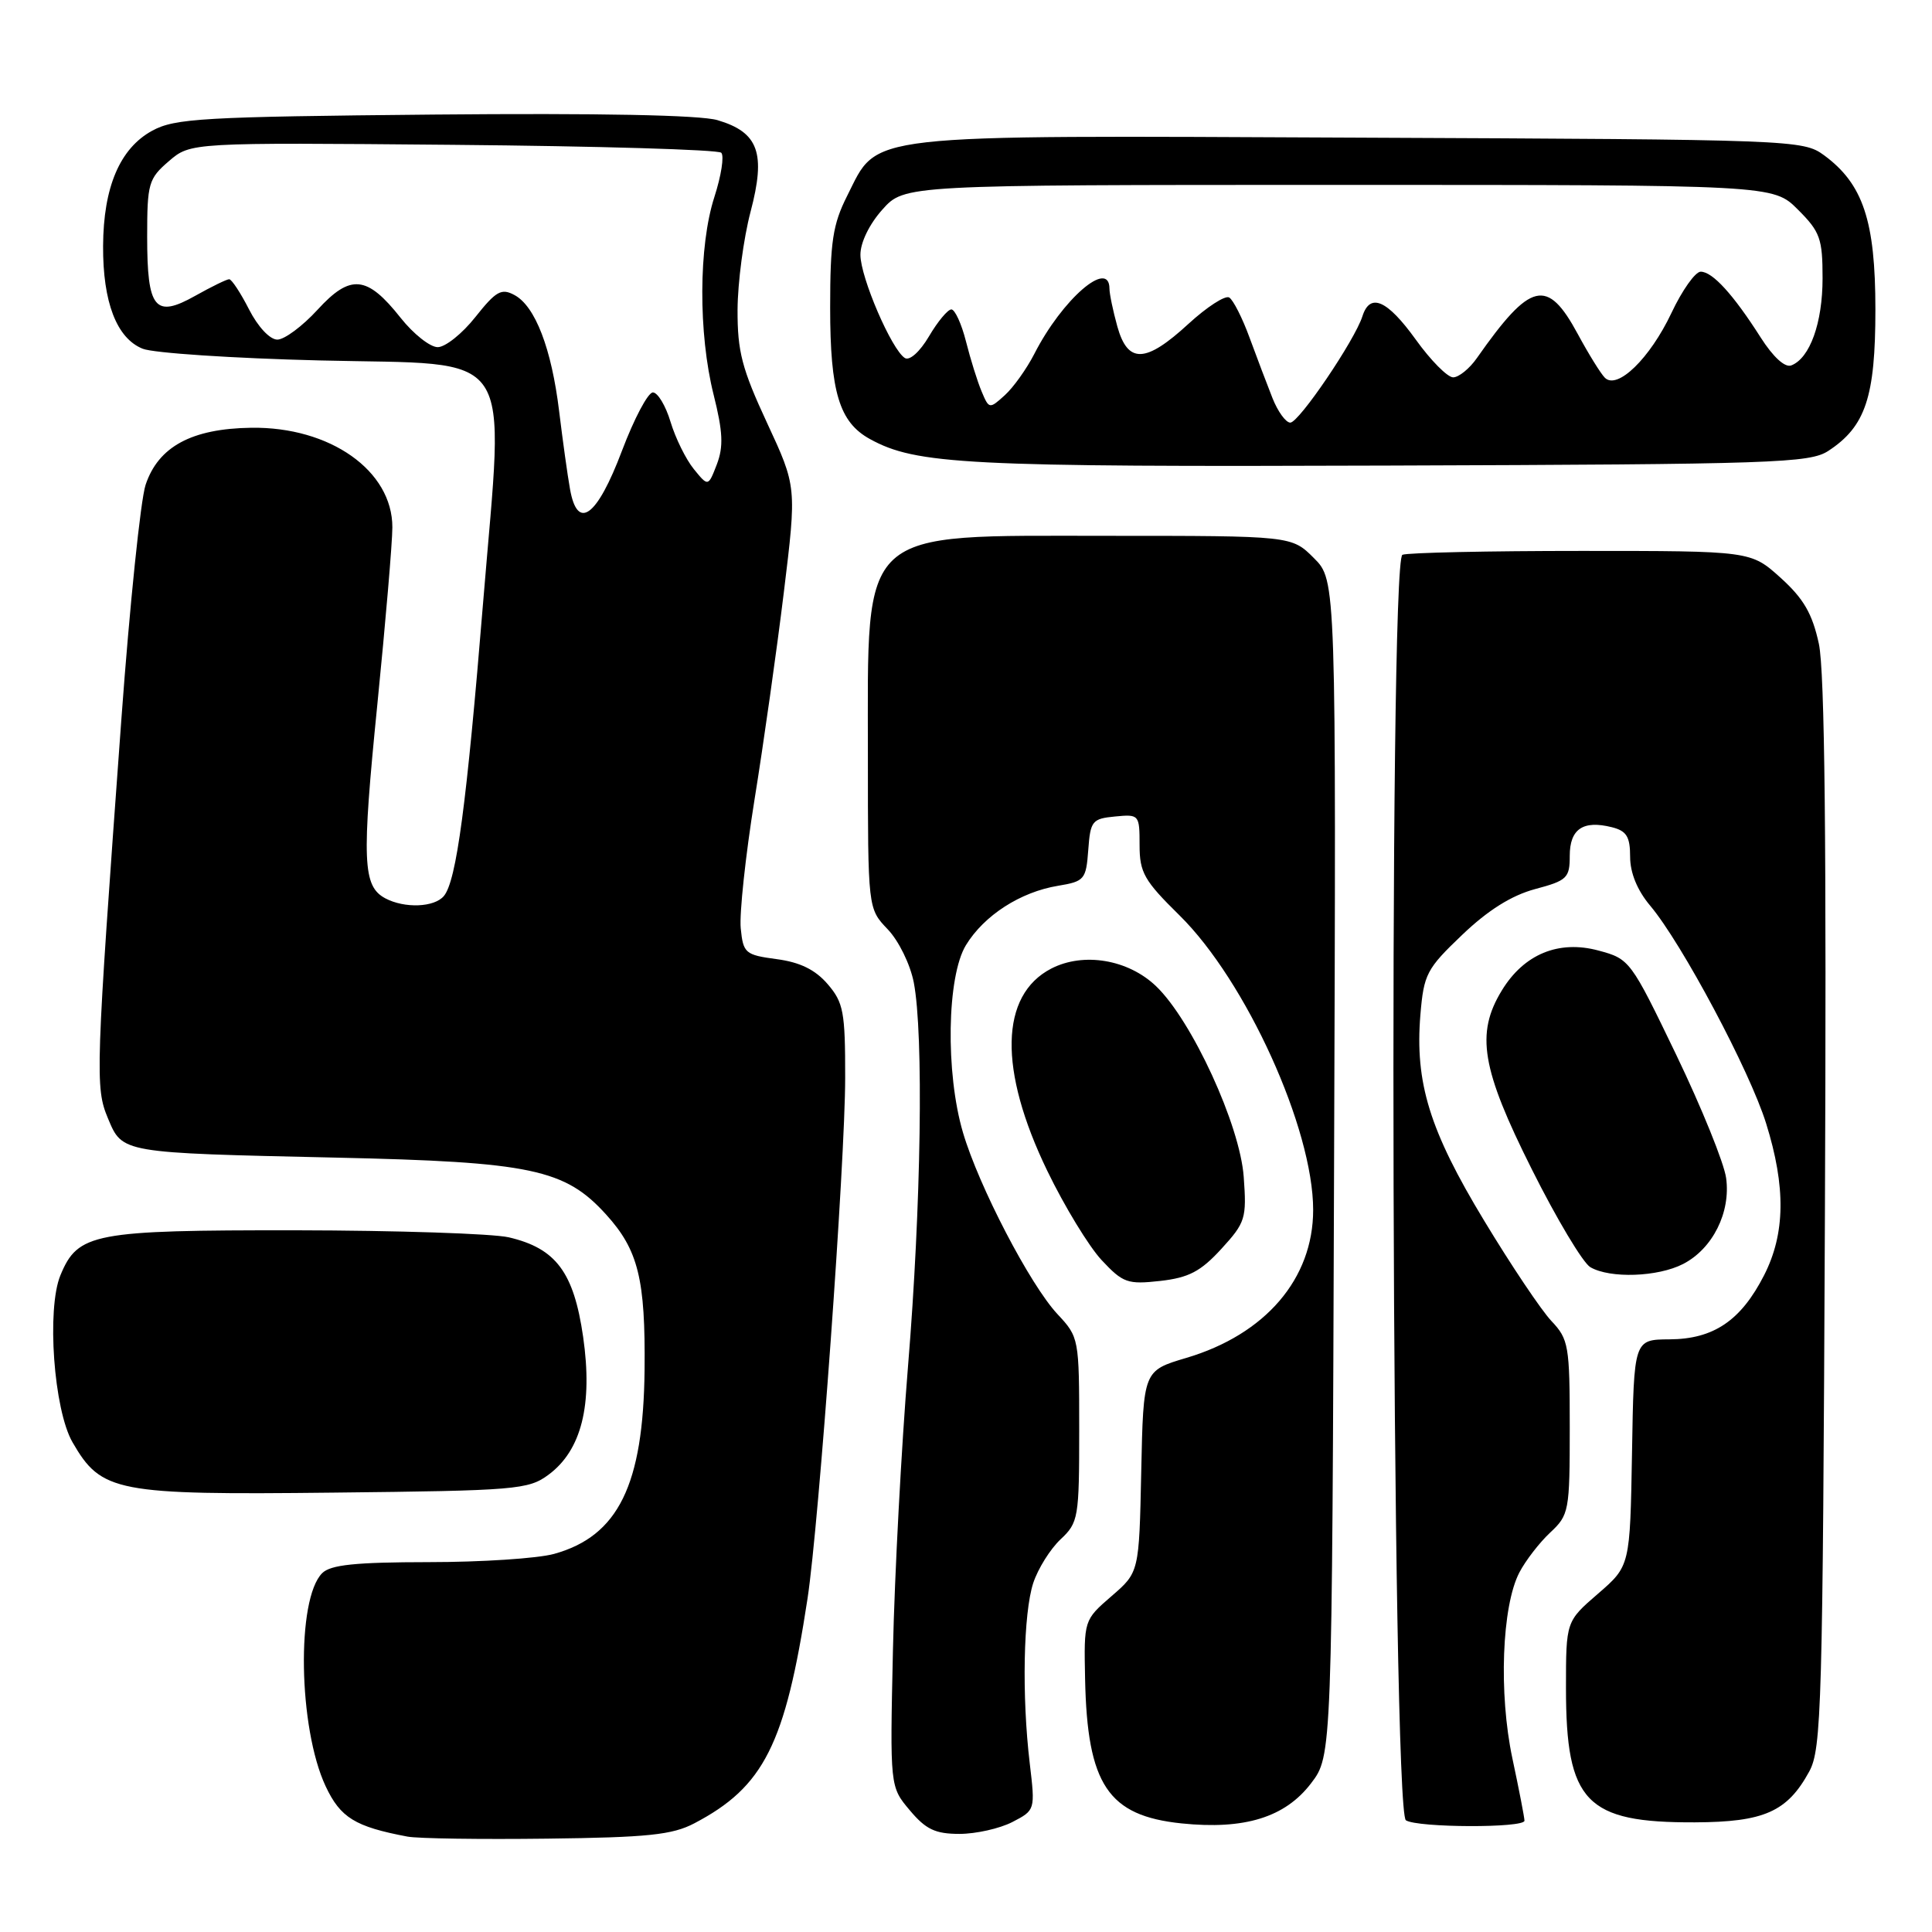 <?xml version="1.0" encoding="UTF-8" standalone="no"?>
<!DOCTYPE svg PUBLIC "-//W3C//DTD SVG 1.1//EN" "http://www.w3.org/Graphics/SVG/1.1/DTD/svg11.dtd" >
<svg xmlns="http://www.w3.org/2000/svg" xmlns:xlink="http://www.w3.org/1999/xlink" version="1.1" viewBox="0 0 256 256">
 <g >
 <path fill="currentColor"
d=" M 92.00 241.60 C 101.22 236.77 104.05 231.15 107.00 211.83 C 108.52 201.86 111.99 153.92 111.99 142.81 C 112.00 134.08 111.77 132.84 109.66 130.39 C 108.02 128.49 106.01 127.50 102.91 127.09 C 98.74 126.53 98.48 126.31 98.15 123.00 C 97.96 121.08 98.78 113.42 99.97 106.00 C 101.17 98.58 102.92 86.20 103.86 78.50 C 105.57 64.50 105.57 64.50 101.64 56.04 C 98.31 48.87 97.71 46.58 97.73 41.04 C 97.75 37.44 98.52 31.61 99.45 28.07 C 101.51 20.28 100.51 17.53 95.07 15.92 C 92.78 15.24 79.34 14.98 57.50 15.18 C 26.90 15.47 23.17 15.68 20.17 17.32 C 15.89 19.65 13.70 24.79 13.66 32.59 C 13.62 40.04 15.46 44.83 18.91 46.21 C 20.33 46.78 30.89 47.48 42.36 47.76 C 68.76 48.41 66.82 45.54 64.02 79.77 C 61.83 106.59 60.48 116.72 58.82 118.72 C 57.56 120.24 53.61 120.39 51.05 119.03 C 48.05 117.42 47.92 114.09 50.00 93.34 C 51.09 82.43 51.99 71.87 51.99 69.88 C 52.01 62.37 43.73 56.53 33.29 56.68 C 25.39 56.79 20.97 59.19 19.29 64.25 C 18.63 66.25 17.19 80.18 16.09 95.20 C 12.65 142.28 12.59 144.09 14.31 148.20 C 16.23 152.80 16.02 152.76 44.50 153.39 C 70.40 153.96 74.87 154.91 80.33 160.95 C 84.58 165.64 85.53 169.51 85.41 181.50 C 85.25 196.77 81.92 203.54 73.42 205.90 C 71.26 206.50 63.79 206.99 56.82 206.99 C 47.08 207.00 43.81 207.34 42.69 208.45 C 39.25 211.90 39.53 228.97 43.15 236.69 C 45.11 240.86 47.05 242.05 54.00 243.36 C 55.38 243.62 63.70 243.74 72.50 243.63 C 85.82 243.47 89.09 243.13 92.00 241.60 Z  M 134.14 241.43 C 137.17 239.86 137.18 239.84 136.45 233.68 C 135.38 224.72 135.60 213.76 136.91 209.76 C 137.54 207.85 139.17 205.25 140.53 203.97 C 142.90 201.75 143.00 201.13 143.00 189.43 C 143.00 177.35 142.97 177.18 140.13 174.14 C 136.49 170.25 129.69 157.17 127.60 150.07 C 125.26 142.14 125.47 129.38 127.99 125.24 C 130.40 121.29 135.21 118.19 140.20 117.37 C 143.70 116.79 143.91 116.54 144.20 112.63 C 144.48 108.77 144.72 108.48 147.75 108.19 C 150.94 107.88 151.00 107.95 151.00 111.98 C 151.00 115.62 151.61 116.69 156.29 121.29 C 165.12 129.99 174.00 149.56 174.00 160.32 C 174.00 169.44 167.68 176.82 157.19 179.93 C 151.50 181.62 151.50 181.62 151.22 194.98 C 150.94 208.34 150.94 208.34 147.28 211.50 C 143.62 214.67 143.62 214.67 143.78 222.48 C 144.07 236.48 146.82 240.60 156.56 241.61 C 164.91 242.47 170.28 240.81 173.72 236.30 C 176.50 232.66 176.50 232.66 176.77 154.78 C 177.05 76.89 177.05 76.89 174.10 73.95 C 171.15 71.00 171.15 71.00 146.80 71.00 C 113.47 71.00 115.00 69.60 115.00 100.15 C 115.00 120.39 115.00 120.39 117.62 123.13 C 119.08 124.65 120.61 127.77 121.08 130.18 C 122.40 137.03 122.06 159.81 120.32 181.00 C 119.44 191.72 118.54 208.66 118.32 218.62 C 117.92 236.75 117.92 236.75 120.55 239.87 C 122.68 242.41 123.93 243.00 127.14 243.00 C 129.32 243.00 132.47 242.29 134.14 241.43 Z  M 202.00 241.25 C 202.00 240.84 201.28 237.12 200.40 233.00 C 198.57 224.38 199.00 212.83 201.32 208.37 C 202.14 206.79 203.98 204.41 205.40 203.08 C 207.91 200.74 208.00 200.24 208.00 189.13 C 208.00 178.31 207.85 177.45 205.58 175.05 C 204.25 173.65 200.23 167.66 196.65 161.73 C 189.42 149.79 187.47 143.46 188.21 134.46 C 188.66 129.08 189.03 128.37 193.75 123.87 C 197.17 120.60 200.29 118.65 203.40 117.81 C 207.65 116.68 208.00 116.34 208.00 113.40 C 208.00 109.85 209.76 108.65 213.58 109.61 C 215.53 110.10 216.00 110.86 216.00 113.53 C 216.00 115.66 216.95 117.98 218.66 120.01 C 222.86 125.00 231.85 141.88 234.02 148.86 C 236.65 157.28 236.56 163.47 233.75 168.98 C 230.68 174.99 227.06 177.44 221.21 177.47 C 216.50 177.50 216.50 177.50 216.25 192.50 C 215.99 207.50 215.99 207.50 211.75 211.17 C 207.50 214.84 207.50 214.84 207.50 223.67 C 207.50 238.79 210.13 241.53 224.59 241.47 C 233.75 241.43 236.82 240.07 239.73 234.74 C 241.37 231.74 241.52 226.22 241.81 161.00 C 242.03 111.57 241.79 88.95 241.01 85.31 C 240.14 81.30 238.99 79.32 235.94 76.56 C 231.99 73.00 231.99 73.00 209.58 73.00 C 197.25 73.00 186.56 73.23 185.83 73.51 C 183.96 74.23 184.42 240.01 186.29 241.20 C 187.85 242.19 202.00 242.24 202.00 241.25 Z  M 72.68 195.41 C 77.05 192.18 78.56 186.14 77.27 177.15 C 76.03 168.57 73.67 165.41 67.41 163.95 C 65.26 163.46 52.57 163.04 39.20 163.02 C 12.36 163.00 10.33 163.38 8.01 168.97 C 6.16 173.44 7.12 186.80 9.61 191.11 C 13.43 197.73 15.36 198.10 44.18 197.78 C 68.42 197.52 70.02 197.38 72.68 195.41 Z  M 161.83 165.49 C 165.03 161.99 165.20 161.45 164.80 155.95 C 164.31 149.08 157.93 135.21 153.18 130.67 C 149.48 127.13 143.57 126.14 139.30 128.34 C 132.48 131.87 132.29 141.75 138.77 155.14 C 141.04 159.84 144.29 165.17 145.97 166.97 C 148.80 170.00 149.41 170.21 153.74 169.73 C 157.52 169.30 159.09 168.48 161.83 165.49 Z  M 223.03 167.48 C 226.94 165.46 229.35 160.64 228.72 156.09 C 228.45 154.11 225.48 146.78 222.12 139.79 C 216.08 127.25 215.95 127.06 211.80 125.95 C 206.53 124.53 201.93 126.43 199.00 131.24 C 195.51 136.95 196.30 141.63 202.98 154.95 C 206.26 161.51 209.75 167.34 210.73 167.91 C 213.35 169.43 219.68 169.21 223.03 167.48 Z  M 242.27 59.74 C 247.20 56.51 248.50 52.60 248.50 41.00 C 248.50 29.25 246.86 24.36 241.68 20.56 C 238.91 18.54 237.68 18.49 180.18 18.24 C 113.42 17.94 116.47 17.60 112.25 25.96 C 110.35 29.73 110.00 32.03 110.00 40.76 C 110.00 51.94 111.21 55.94 115.26 58.17 C 121.40 61.55 127.94 61.89 184.05 61.69 C 235.18 61.52 239.80 61.36 242.27 59.74 Z  M 75.53 64.81 C 75.20 62.99 74.56 58.35 74.09 54.50 C 73.08 46.18 70.92 40.56 68.16 39.09 C 66.44 38.16 65.72 38.57 62.99 42.01 C 61.26 44.20 59.01 46.00 58.00 46.00 C 56.99 46.00 54.78 44.25 53.09 42.12 C 48.63 36.48 46.44 36.27 42.07 41.05 C 40.08 43.22 37.69 45.00 36.75 45.00 C 35.76 45.00 34.18 43.31 33.00 41.00 C 31.88 38.80 30.69 37.00 30.37 37.00 C 30.04 37.00 28.02 37.99 25.88 39.19 C 20.53 42.20 19.50 40.94 19.50 31.37 C 19.50 24.31 19.68 23.67 22.37 21.36 C 25.25 18.88 25.25 18.88 60.04 19.19 C 79.18 19.36 95.17 19.83 95.57 20.24 C 95.98 20.65 95.57 23.28 94.66 26.10 C 92.56 32.58 92.52 44.19 94.56 52.31 C 95.79 57.22 95.88 59.17 94.99 61.52 C 93.84 64.50 93.84 64.50 91.93 62.15 C 90.88 60.86 89.50 58.05 88.85 55.90 C 88.21 53.76 87.15 52.00 86.51 52.00 C 85.86 52.00 84.02 55.48 82.41 59.74 C 79.11 68.48 76.52 70.40 75.53 64.81 Z  M 168.61 52.75 C 167.90 50.96 166.54 47.37 165.58 44.76 C 164.63 42.15 163.41 39.75 162.88 39.42 C 162.35 39.10 159.92 40.67 157.48 42.91 C 151.80 48.14 149.44 48.23 148.05 43.25 C 147.48 41.19 147.01 38.94 147.01 38.25 C 146.99 34.24 140.75 39.65 137.06 46.88 C 136.04 48.87 134.28 51.34 133.14 52.37 C 131.11 54.21 131.05 54.21 130.07 51.87 C 129.52 50.57 128.59 47.59 128.00 45.25 C 127.41 42.91 126.53 41.00 126.06 41.00 C 125.59 41.00 124.25 42.60 123.10 44.56 C 121.89 46.61 120.53 47.83 119.90 47.44 C 118.15 46.35 114.02 36.77 114.01 33.77 C 114.00 32.15 115.19 29.70 116.92 27.77 C 119.84 24.50 119.84 24.50 177.40 24.50 C 234.96 24.50 234.96 24.50 238.23 27.77 C 241.18 30.71 241.50 31.62 241.50 36.87 C 241.50 42.79 239.82 47.47 237.35 48.42 C 236.52 48.74 234.95 47.31 233.30 44.72 C 229.67 39.02 226.92 36.00 225.35 36.00 C 224.64 36.00 222.89 38.46 221.47 41.48 C 218.62 47.50 214.30 51.70 212.65 50.05 C 212.10 49.50 210.49 46.90 209.07 44.27 C 205.02 36.76 202.82 37.29 195.70 47.44 C 194.72 48.85 193.29 50.00 192.55 50.00 C 191.80 50.00 189.57 47.75 187.60 45.00 C 183.81 39.74 181.54 38.74 180.53 41.90 C 179.52 45.08 172.12 56.00 170.97 56.00 C 170.38 56.00 169.32 54.54 168.61 52.75 Z "/>
</g>
</svg>